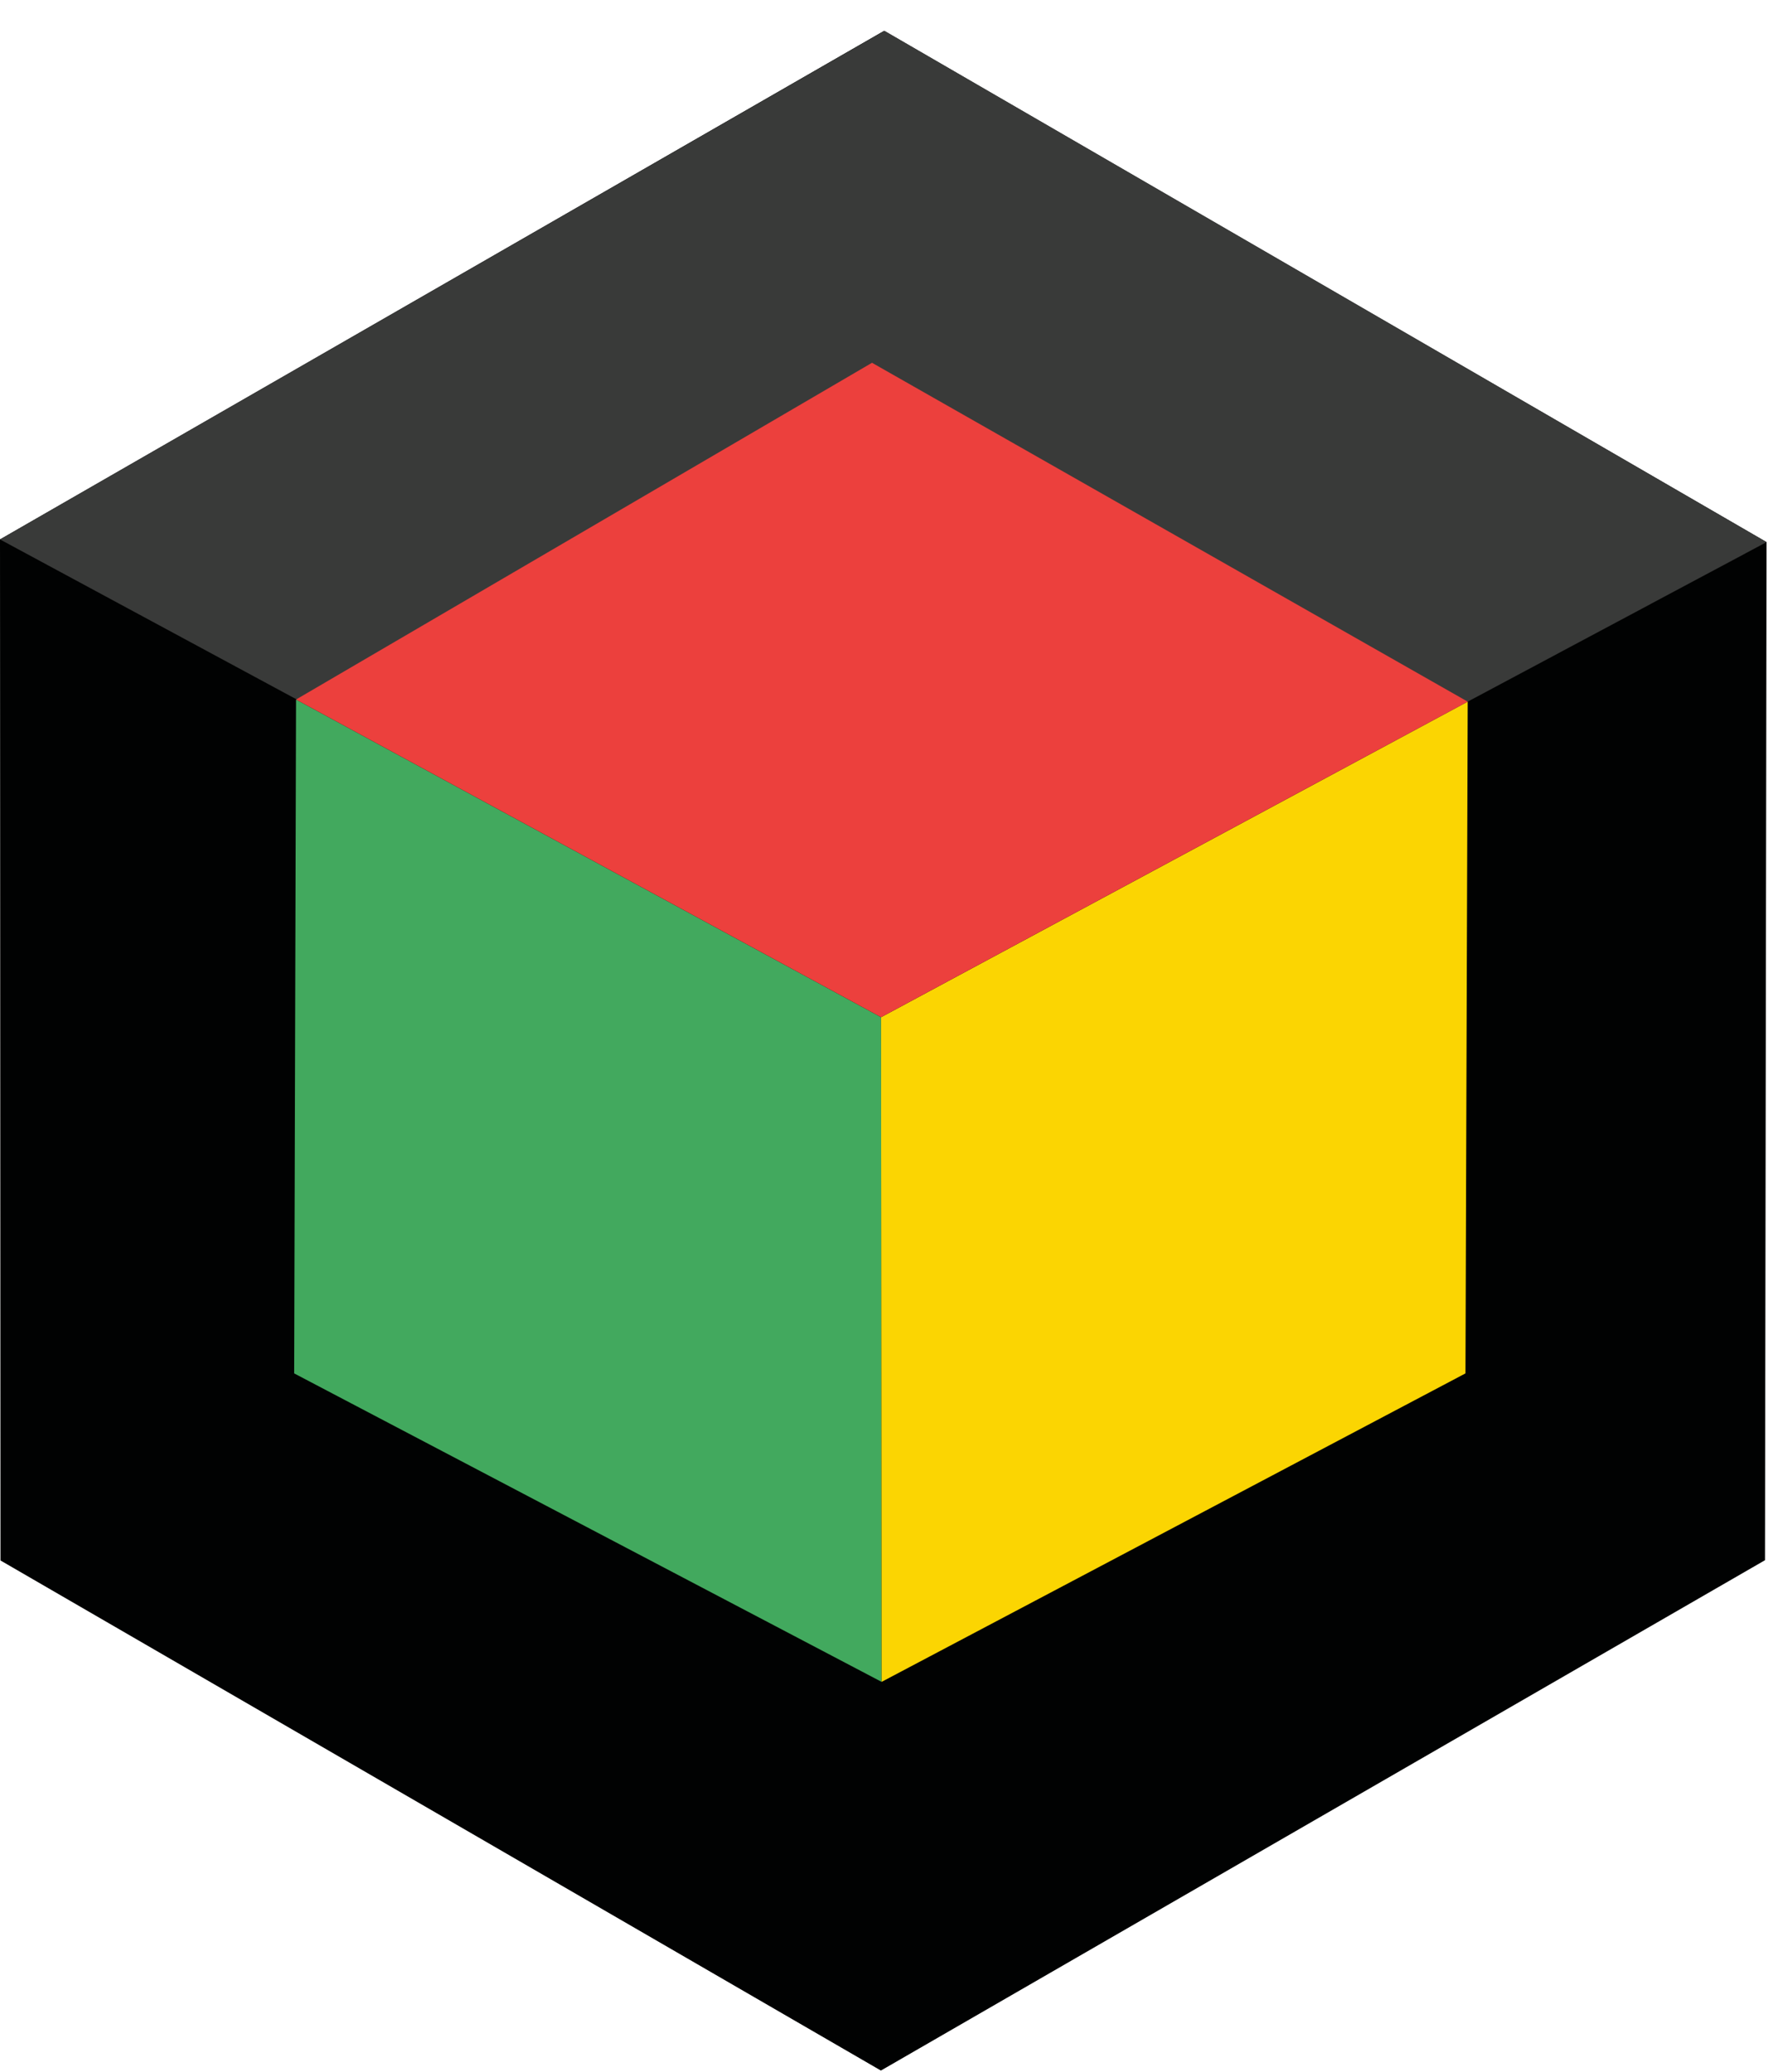 <?xml version="1.0" encoding="utf-8"?>
<!-- Generator: Adobe Illustrator 16.0.0, SVG Export Plug-In . SVG Version: 6.00 Build 0)  -->
<!DOCTYPE svg PUBLIC "-//W3C//DTD SVG 1.1//EN" "http://www.w3.org/Graphics/SVG/1.1/DTD/svg11.dtd">
<svg version="1.1" id="hex_logo" xmlns="http://www.w3.org/2000/svg" xmlns:xlink="http://www.w3.org/1999/xlink" x="0px" y="0px"
	 width="128px" height="150px" viewBox="0 0 128 150" enable-background="new 0 0 128 150" xml:space="preserve">
<g id="border">
	<polygon fill="#010202" points="127.782,112.961 63.776,149.912 0.035,112.98 0,39.055 64.004,2.232 127.896,39.25 	"/>
</g>
<g id="border_top">
	<polygon fill="#393A39" points="63.8,73.467 0,39.055 64.038,2.232 127.896,39.25 	"/>
</g>
<g id="center">
	<polygon fill="#42A95E" points="63.788,73.648 21.433,50.646 21.297,99.436 63.827,121.77 	"/>
	<polygon fill="#FBD502" points="106.097,99.436 106.259,50.801 63.788,73.648 63.827,121.77 	"/>
	<polygon fill="#EC403D" points="106.259,50.801 63.132,26.266 21.433,50.646 63.788,73.648 	"/>
	<line fill="none" x1="86.538" y1="-8150" x2="86.538" y2="8233"/>
</g>
</svg>
